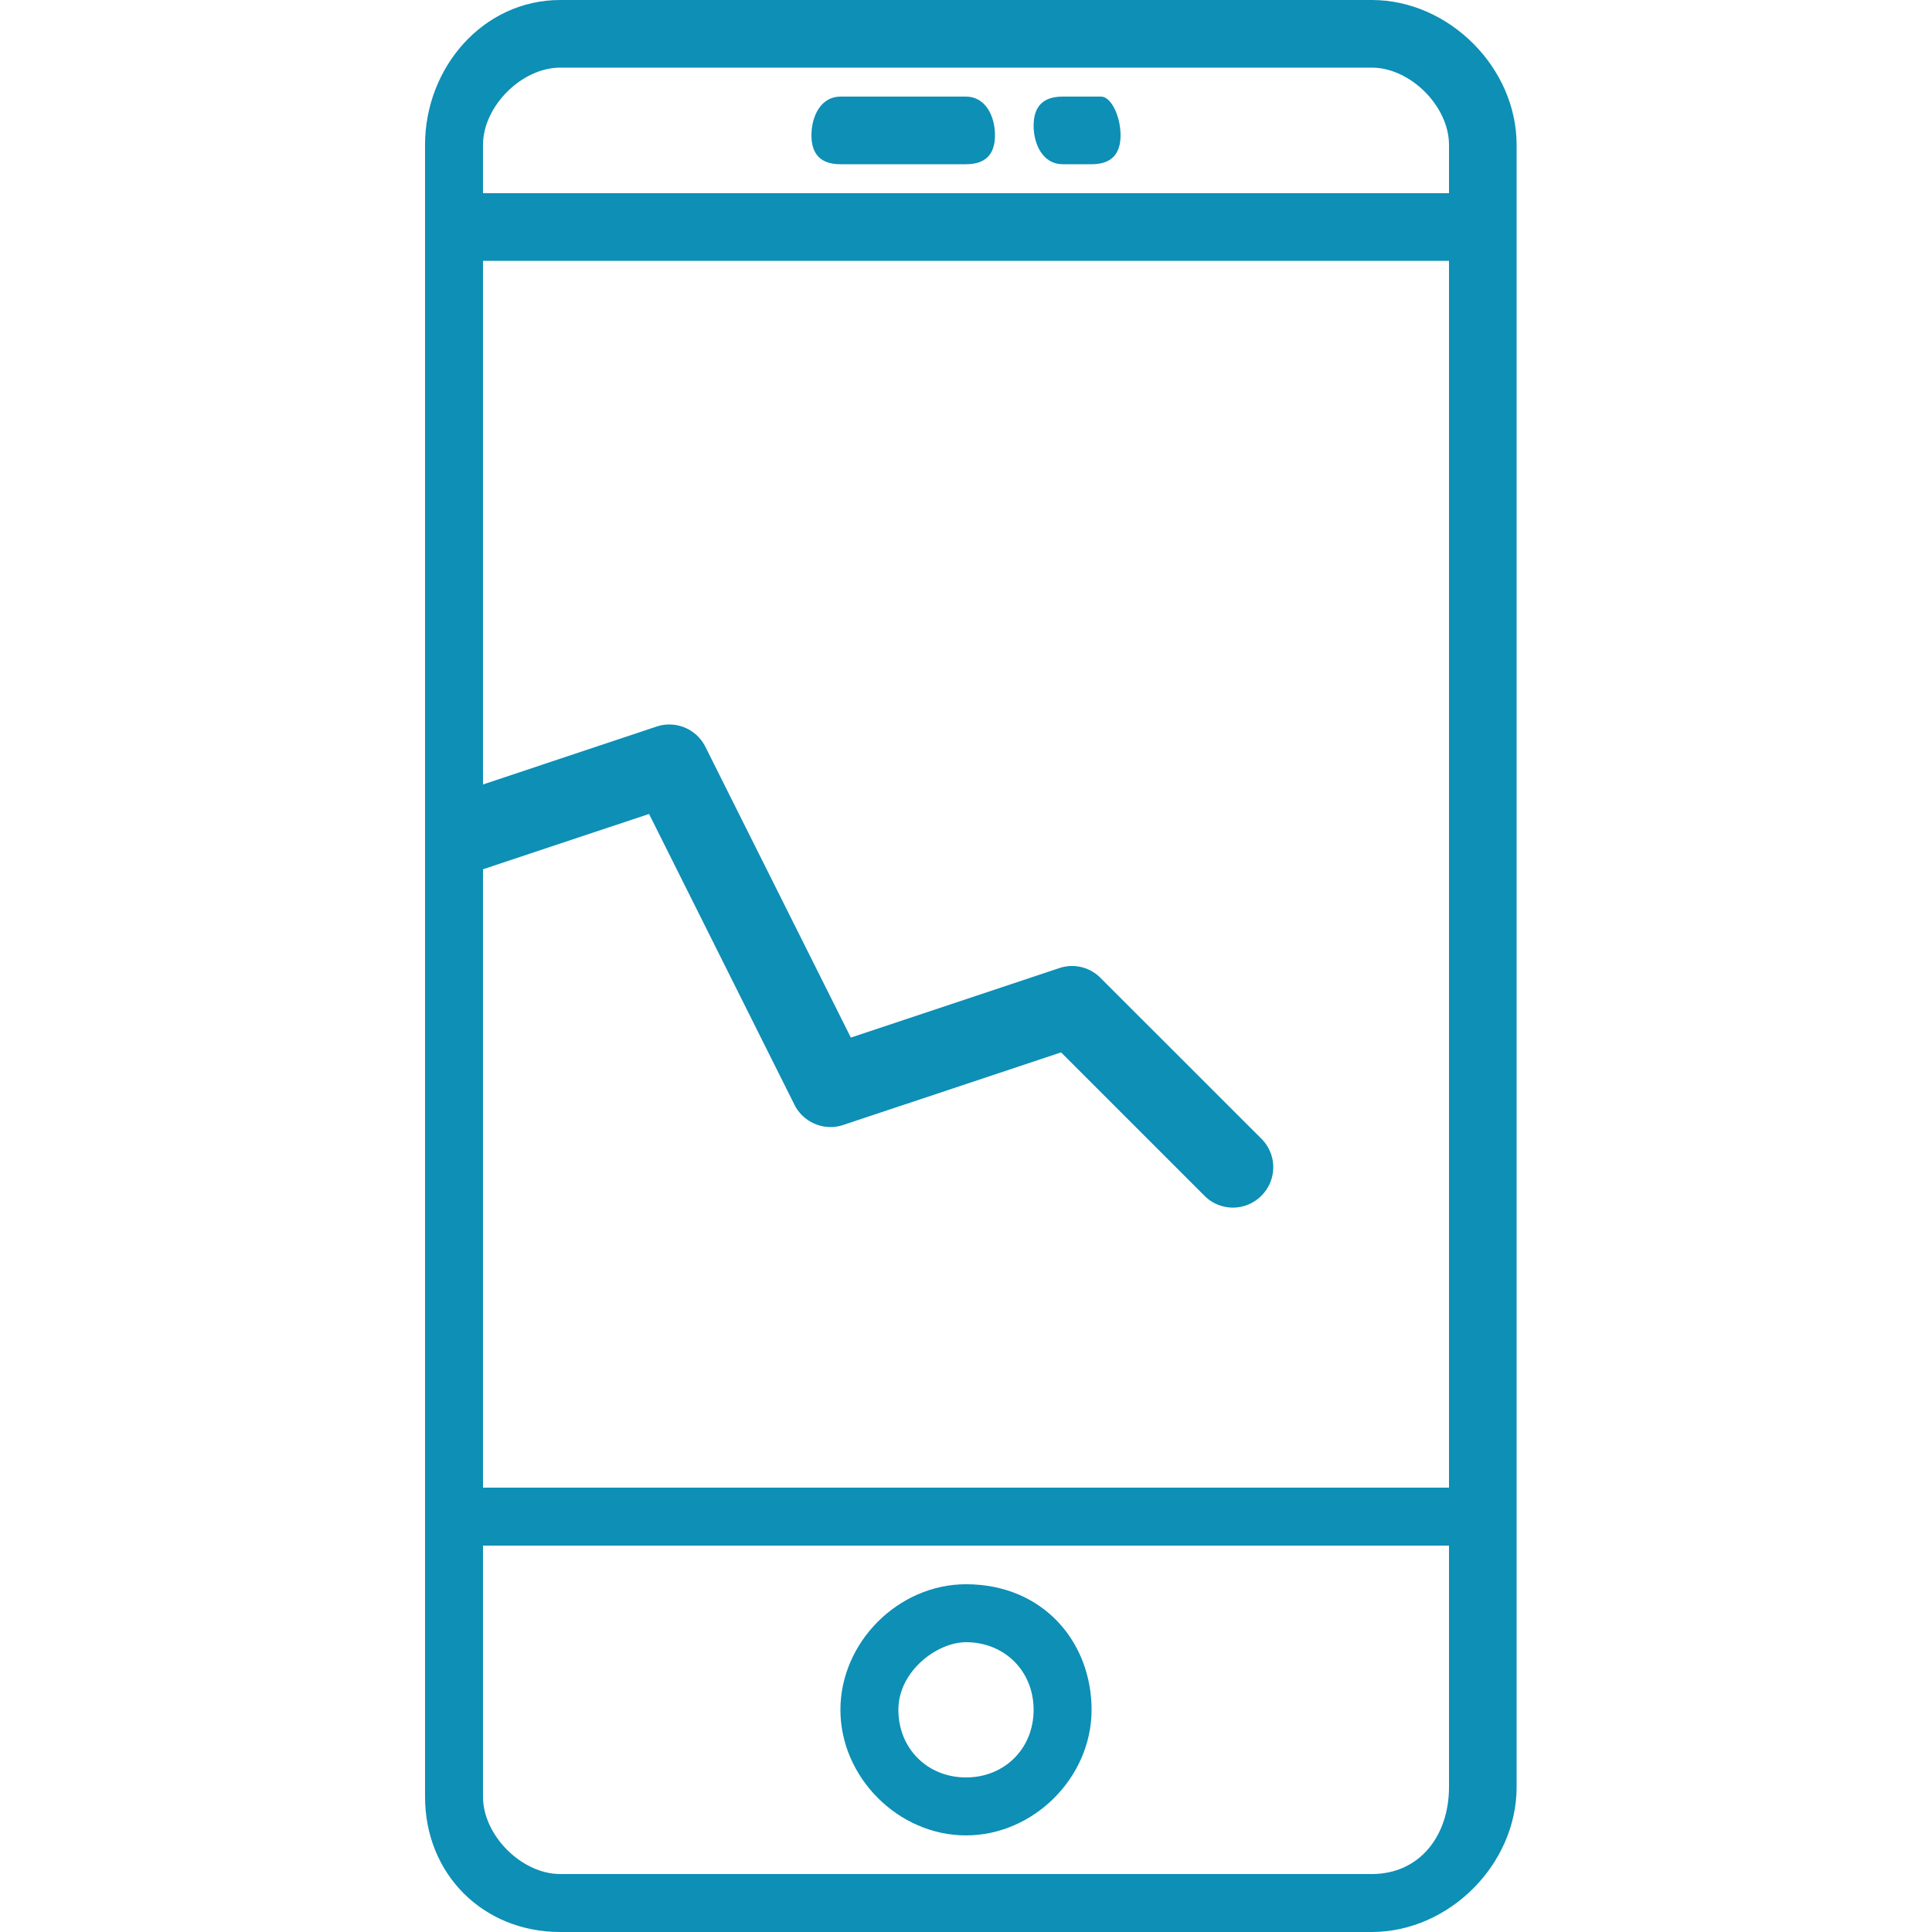<svg xmlns="http://www.w3.org/2000/svg" width="20" height="20" viewBox="0 0 20 20">
    <g fill="#0D8FB6" fill-rule="nonzero">
        <path d="M4.846 9.05l1.873-.624 1.505 3.01c.093.186.31.275.504.21l2.256-.752 1.484 1.484a.415.415 0 0 0 .59 0 .416.416 0 0 0 0-.59l-1.667-1.666a.413.413 0 0 0-.426-.1l-2.157.719-1.506-3.01a.417.417 0 0 0-.504-.21l-1.952.651v.878z"/>
        <path d="M14.2 0H5.8C5 0 4.4.7 4.4 1.5v17.1c0 .8.6 1.4 1.4 1.4h8.4c.8 0 1.5-.7 1.5-1.5v-17C15.7.7 15 0 14.2 0zM5 2.7h10v12.7H5V2.7zm.8-2h8.4c.4 0 .8.4.8.8V2H5v-.5c0-.4.4-.8.8-.8zm8.4 18.7H5.8c-.4 0-.8-.4-.8-.8V16h10v2.5c0 .5-.3.9-.8.9z"/>
        <path d="M10 16.4c-.7 0-1.3.6-1.3 1.3 0 .7.6 1.3 1.3 1.3.7 0 1.3-.6 1.3-1.3 0-.7-.5-1.3-1.3-1.3zm0 2c-.4 0-.7-.3-.7-.7 0-.4.4-.7.7-.7.4 0 .7.3.7.7 0 .4-.3.7-.7.7zM8.7 1.7H10c.2 0 .3-.1.3-.3 0-.2-.1-.4-.3-.4H8.7c-.2 0-.3.2-.3.4s.1.3.3.3zM11 1.7h.3c.2 0 .3-.1.3-.3 0-.2-.1-.4-.2-.4H11c-.2 0-.3.1-.3.3 0 .2.1.4.3.4z"/>
    </g>
</svg>
